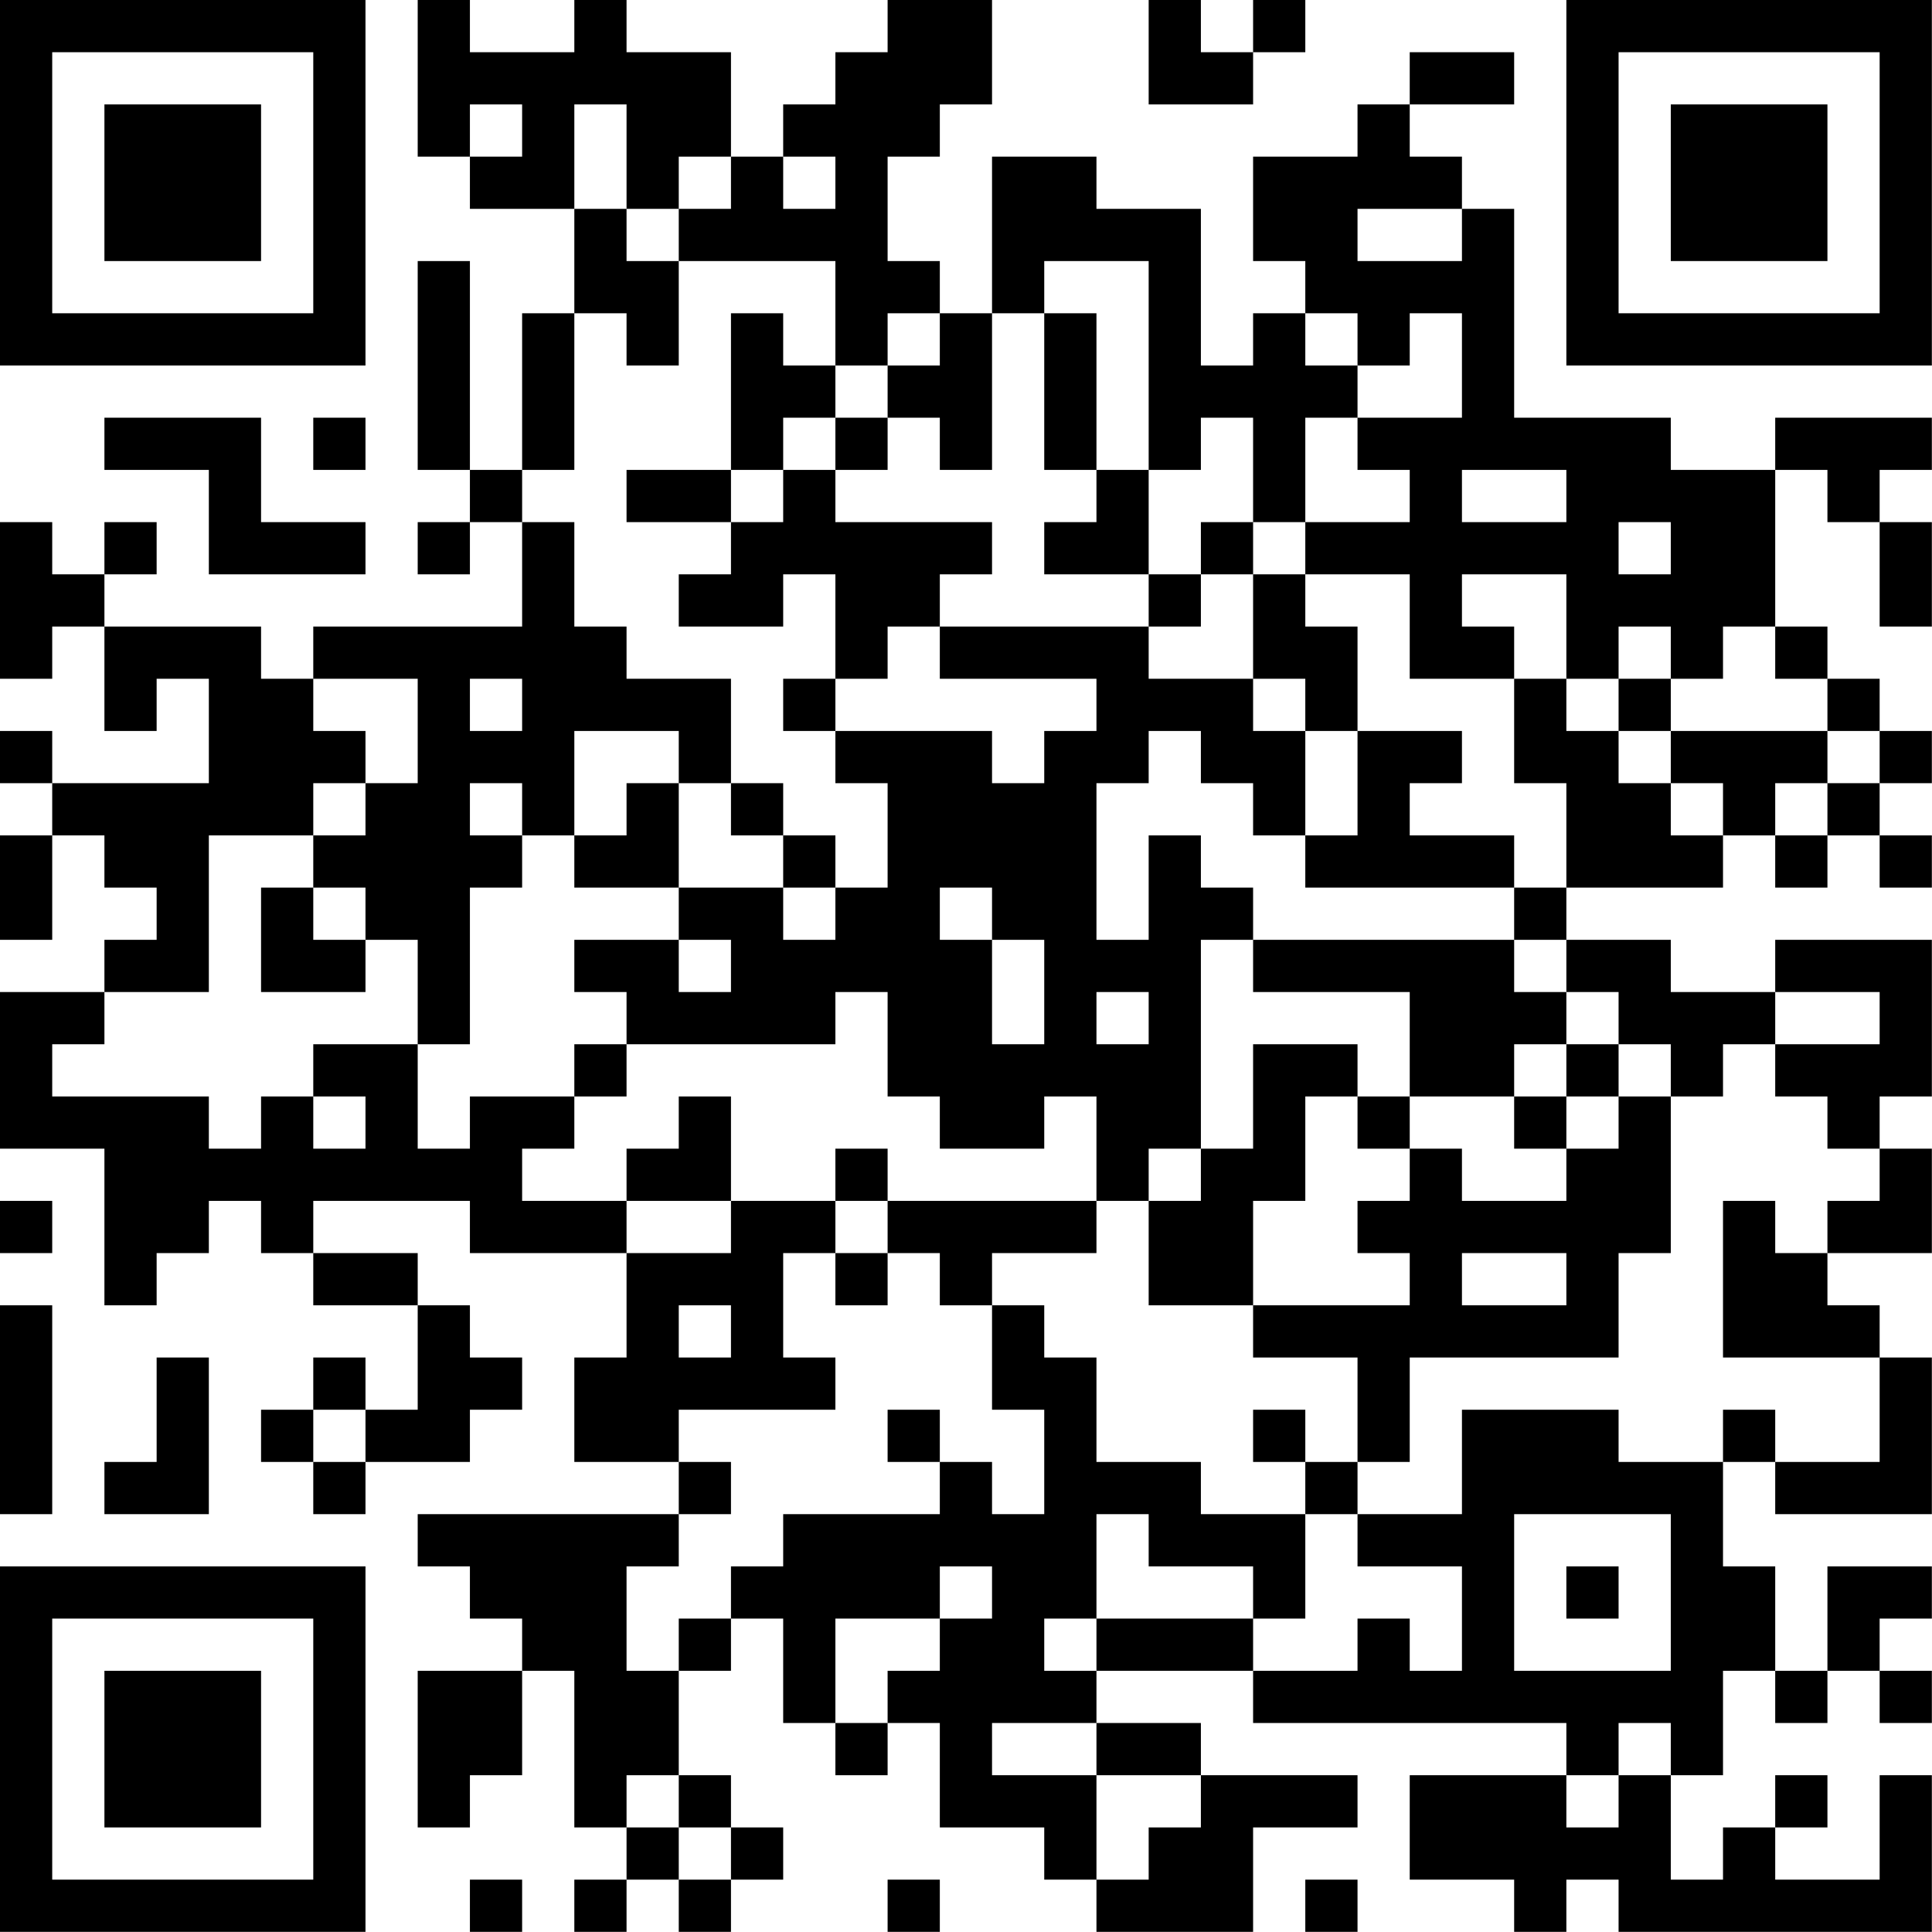 <?xml version="1.0" encoding="UTF-8"?>
<svg xmlns="http://www.w3.org/2000/svg" version="1.1" width="200" height="200" viewBox="0 0 200 200"><rect x="0" y="0" width="200" height="200" fill="#ffffff"/><g transform="scale(5.405)"><g transform="translate(0,0)"><path fill-rule="evenodd" d="M8 0L8 3L9 3L9 4L11 4L11 6L10 6L10 9L9 9L9 5L8 5L8 9L9 9L9 10L8 10L8 11L9 11L9 10L10 10L10 12L6 12L6 13L5 13L5 12L2 12L2 11L3 11L3 10L2 10L2 11L1 11L1 10L0 10L0 13L1 13L1 12L2 12L2 14L3 14L3 13L4 13L4 15L1 15L1 14L0 14L0 15L1 15L1 16L0 16L0 18L1 18L1 16L2 16L2 17L3 17L3 18L2 18L2 19L0 19L0 22L2 22L2 25L3 25L3 24L4 24L4 23L5 23L5 24L6 24L6 25L8 25L8 27L7 27L7 26L6 26L6 27L5 27L5 28L6 28L6 29L7 29L7 28L9 28L9 27L10 27L10 26L9 26L9 25L8 25L8 24L6 24L6 23L9 23L9 24L12 24L12 26L11 26L11 28L13 28L13 29L8 29L8 30L9 30L9 31L10 31L10 32L8 32L8 35L9 35L9 34L10 34L10 32L11 32L11 35L12 35L12 36L11 36L11 37L12 37L12 36L13 36L13 37L14 37L14 36L15 36L15 35L14 35L14 34L13 34L13 32L14 32L14 31L15 31L15 33L16 33L16 34L17 34L17 33L18 33L18 35L20 35L20 36L21 36L21 37L24 37L24 35L26 35L26 34L23 34L23 33L21 33L21 32L24 32L24 33L30 33L30 34L27 34L27 36L29 36L29 37L30 37L30 36L31 36L31 37L37 37L37 34L36 34L36 36L34 36L34 35L35 35L35 34L34 34L34 35L33 35L33 36L32 36L32 34L33 34L33 32L34 32L34 33L35 33L35 32L36 32L36 33L37 33L37 32L36 32L36 31L37 31L37 30L35 30L35 32L34 32L34 30L33 30L33 28L34 28L34 29L37 29L37 26L36 26L36 25L35 25L35 24L37 24L37 22L36 22L36 21L37 21L37 18L34 18L34 19L32 19L32 18L30 18L30 17L33 17L33 16L34 16L34 17L35 17L35 16L36 16L36 17L37 17L37 16L36 16L36 15L37 15L37 14L36 14L36 13L35 13L35 12L34 12L34 9L35 9L35 10L36 10L36 12L37 12L37 10L36 10L36 9L37 9L37 8L34 8L34 9L32 9L32 8L29 8L29 4L28 4L28 3L27 3L27 2L29 2L29 1L27 1L27 2L26 2L26 3L24 3L24 5L25 5L25 6L24 6L24 7L23 7L23 4L21 4L21 3L19 3L19 6L18 6L18 5L17 5L17 3L18 3L18 2L19 2L19 0L17 0L17 1L16 1L16 2L15 2L15 3L14 3L14 1L12 1L12 0L11 0L11 1L9 1L9 0ZM22 0L22 2L24 2L24 1L25 1L25 0L24 0L24 1L23 1L23 0ZM9 2L9 3L10 3L10 2ZM11 2L11 4L12 4L12 5L13 5L13 7L12 7L12 6L11 6L11 9L10 9L10 10L11 10L11 12L12 12L12 13L14 13L14 15L13 15L13 14L11 14L11 16L10 16L10 15L9 15L9 16L10 16L10 17L9 17L9 20L8 20L8 18L7 18L7 17L6 17L6 16L7 16L7 15L8 15L8 13L6 13L6 14L7 14L7 15L6 15L6 16L4 16L4 19L2 19L2 20L1 20L1 21L4 21L4 22L5 22L5 21L6 21L6 22L7 22L7 21L6 21L6 20L8 20L8 22L9 22L9 21L11 21L11 22L10 22L10 23L12 23L12 24L14 24L14 23L16 23L16 24L15 24L15 26L16 26L16 27L13 27L13 28L14 28L14 29L13 29L13 30L12 30L12 32L13 32L13 31L14 31L14 30L15 30L15 29L18 29L18 28L19 28L19 29L20 29L20 27L19 27L19 25L20 25L20 26L21 26L21 28L23 28L23 29L25 29L25 31L24 31L24 30L22 30L22 29L21 29L21 31L20 31L20 32L21 32L21 31L24 31L24 32L26 32L26 31L27 31L27 32L28 32L28 30L26 30L26 29L28 29L28 27L31 27L31 28L33 28L33 27L34 27L34 28L36 28L36 26L33 26L33 23L34 23L34 24L35 24L35 23L36 23L36 22L35 22L35 21L34 21L34 20L36 20L36 19L34 19L34 20L33 20L33 21L32 21L32 20L31 20L31 19L30 19L30 18L29 18L29 17L30 17L30 15L29 15L29 13L30 13L30 14L31 14L31 15L32 15L32 16L33 16L33 15L32 15L32 14L35 14L35 15L34 15L34 16L35 16L35 15L36 15L36 14L35 14L35 13L34 13L34 12L33 12L33 13L32 13L32 12L31 12L31 13L30 13L30 11L28 11L28 12L29 12L29 13L27 13L27 11L25 11L25 10L27 10L27 9L26 9L26 8L28 8L28 6L27 6L27 7L26 7L26 6L25 6L25 7L26 7L26 8L25 8L25 10L24 10L24 8L23 8L23 9L22 9L22 5L20 5L20 6L19 6L19 9L18 9L18 8L17 8L17 7L18 7L18 6L17 6L17 7L16 7L16 5L13 5L13 4L14 4L14 3L13 3L13 4L12 4L12 2ZM15 3L15 4L16 4L16 3ZM26 4L26 5L28 5L28 4ZM14 6L14 9L12 9L12 10L14 10L14 11L13 11L13 12L15 12L15 11L16 11L16 13L15 13L15 14L16 14L16 15L17 15L17 17L16 17L16 16L15 16L15 15L14 15L14 16L15 16L15 17L13 17L13 15L12 15L12 16L11 16L11 17L13 17L13 18L11 18L11 19L12 19L12 20L11 20L11 21L12 21L12 20L16 20L16 19L17 19L17 21L18 21L18 22L20 22L20 21L21 21L21 23L17 23L17 22L16 22L16 23L17 23L17 24L16 24L16 25L17 25L17 24L18 24L18 25L19 25L19 24L21 24L21 23L22 23L22 25L24 25L24 26L26 26L26 28L25 28L25 27L24 27L24 28L25 28L25 29L26 29L26 28L27 28L27 26L31 26L31 24L32 24L32 21L31 21L31 20L30 20L30 19L29 19L29 18L24 18L24 17L23 17L23 16L22 16L22 18L21 18L21 15L22 15L22 14L23 14L23 15L24 15L24 16L25 16L25 17L29 17L29 16L27 16L27 15L28 15L28 14L26 14L26 12L25 12L25 11L24 11L24 10L23 10L23 11L22 11L22 9L21 9L21 6L20 6L20 9L21 9L21 10L20 10L20 11L22 11L22 12L18 12L18 11L19 11L19 10L16 10L16 9L17 9L17 8L16 8L16 7L15 7L15 6ZM2 8L2 9L4 9L4 11L7 11L7 10L5 10L5 8ZM6 8L6 9L7 9L7 8ZM15 8L15 9L14 9L14 10L15 10L15 9L16 9L16 8ZM28 9L28 10L30 10L30 9ZM31 10L31 11L32 11L32 10ZM23 11L23 12L22 12L22 13L24 13L24 14L25 14L25 16L26 16L26 14L25 14L25 13L24 13L24 11ZM17 12L17 13L16 13L16 14L19 14L19 15L20 15L20 14L21 14L21 13L18 13L18 12ZM9 13L9 14L10 14L10 13ZM31 13L31 14L32 14L32 13ZM5 17L5 19L7 19L7 18L6 18L6 17ZM15 17L15 18L16 18L16 17ZM18 17L18 18L19 18L19 20L20 20L20 18L19 18L19 17ZM13 18L13 19L14 19L14 18ZM23 18L23 22L22 22L22 23L23 23L23 22L24 22L24 20L26 20L26 21L25 21L25 23L24 23L24 25L27 25L27 24L26 24L26 23L27 23L27 22L28 22L28 23L30 23L30 22L31 22L31 21L30 21L30 20L29 20L29 21L27 21L27 19L24 19L24 18ZM21 19L21 20L22 20L22 19ZM13 21L13 22L12 22L12 23L14 23L14 21ZM26 21L26 22L27 22L27 21ZM29 21L29 22L30 22L30 21ZM0 23L0 24L1 24L1 23ZM28 24L28 25L30 25L30 24ZM0 25L0 29L1 29L1 25ZM13 25L13 26L14 26L14 25ZM3 26L3 28L2 28L2 29L4 29L4 26ZM6 27L6 28L7 28L7 27ZM17 27L17 28L18 28L18 27ZM29 29L29 32L32 32L32 29ZM18 30L18 31L16 31L16 33L17 33L17 32L18 32L18 31L19 31L19 30ZM30 30L30 31L31 31L31 30ZM19 33L19 34L21 34L21 36L22 36L22 35L23 35L23 34L21 34L21 33ZM31 33L31 34L30 34L30 35L31 35L31 34L32 34L32 33ZM12 34L12 35L13 35L13 36L14 36L14 35L13 35L13 34ZM9 36L9 37L10 37L10 36ZM17 36L17 37L18 37L18 36ZM25 36L25 37L26 37L26 36ZM0 0L0 7L7 7L7 0ZM1 1L1 6L6 6L6 1ZM2 2L2 5L5 5L5 2ZM30 0L30 7L37 7L37 0ZM31 1L31 6L36 6L36 1ZM32 2L32 5L35 5L35 2ZM0 30L0 37L7 37L7 30ZM1 31L1 36L6 36L6 31ZM2 32L2 35L5 35L5 32Z" fill="#000000"/></g></g></svg>
